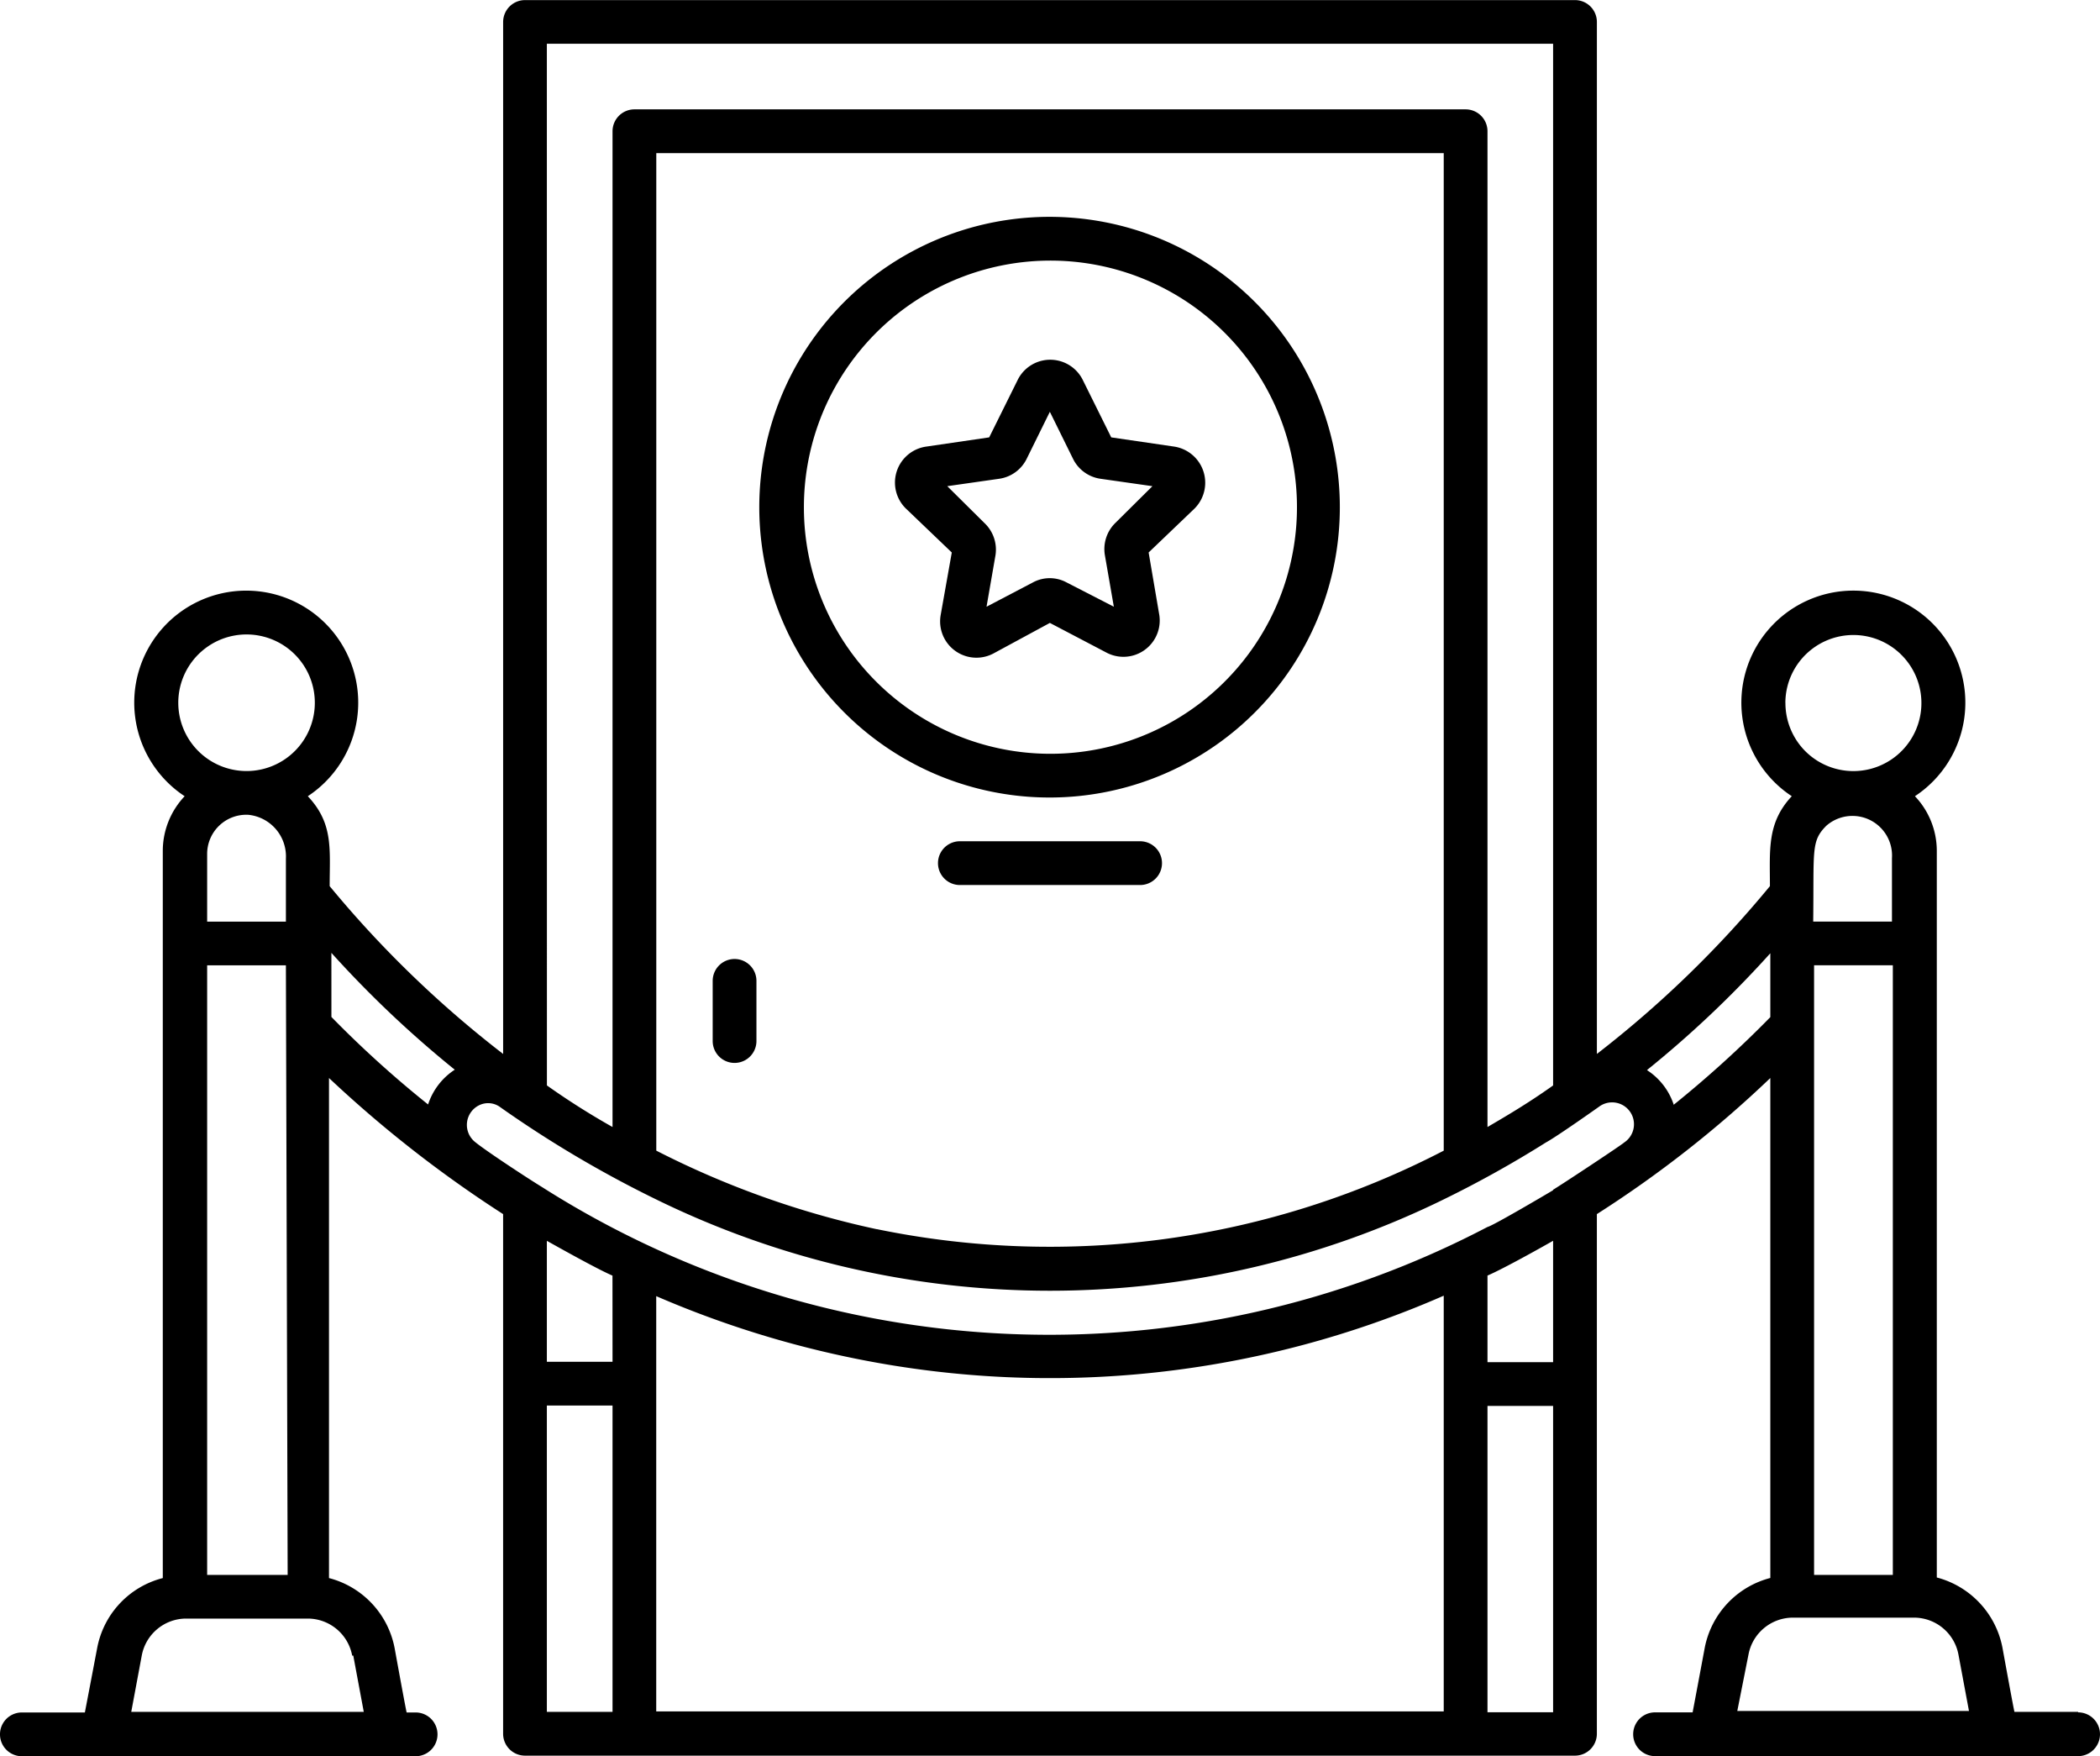 <?xml version="1.0" encoding="UTF-8"?> <svg xmlns="http://www.w3.org/2000/svg" xmlns:xlink="http://www.w3.org/1999/xlink" width="107.651" height="90" viewBox="0 0 107.651 90"><defs><clipPath id="clip-path"><rect id="Rectangle_824" data-name="Rectangle 824" width="107.651" height="90" fill="none"></rect></clipPath></defs><g id="Skip_the_Queue" data-name="Skip the Queue" transform="translate(0 0.005)"><g id="Group_1308" data-name="Group 1308" transform="translate(0 -0.005)" clip-path="url(#clip-path)"><path id="Path_490" data-name="Path 490" d="M464.09,139.226a14.88,14.88,0,1,0-4.358,10.5,14.856,14.856,0,0,0,4.358-10.5m-27.473,0a12.638,12.638,0,1,1,3.7,8.914,12.615,12.615,0,0,1-3.7-8.914Z" transform="translate(-395.407 -113.211)"></path><path id="Path_491" data-name="Path 491" d="M522.226,220.508a1.861,1.861,0,0,0,2.725-1.906l-.549-3.218,2.344-2.243a1.873,1.873,0,0,0-1.043-3.185l-3.218-.471-1.446-2.916a1.862,1.862,0,0,0-3.364,0l-1.447,2.916-3.218.471a1.862,1.862,0,0,0-1.043,3.185l2.344,2.243-.572,3.218a1.862,1.862,0,0,0,2.7,1.962l2.9-1.57Zm-6.134-2.344.46-2.646a1.873,1.873,0,0,0-.572-1.648l-1.9-1.884,2.669-.381a1.862,1.862,0,0,0,1.4-1.02l1.189-2.411,1.189,2.411a1.861,1.861,0,0,0,1.4,1.02l2.669.381-1.9,1.884a1.872,1.872,0,0,0-.538,1.648l.46,2.646-2.422-1.245a1.816,1.816,0,0,0-1.727,0Z" transform="translate(-465.52 -187.069)"></path><path id="Path_492" data-name="Path 492" d="M546.359,480.61h-9.24a1.121,1.121,0,1,0,0,2.243h9.24a1.121,1.121,0,1,0,0-2.243" transform="translate(-487.914 -437.495)"></path><path id="Path_493" data-name="Path 493" d="M408.369,547.87a1.122,1.122,0,0,0-1.121,1.121v3.084a1.121,1.121,0,0,0,2.243,0v-3.084a1.121,1.121,0,0,0-1.121-1.121" transform="translate(-370.714 -498.721)"></path><path id="Path_494" data-name="Path 494" d="M106.529,87.73h-3.263s0,.09-.617-3.3a4.62,4.62,0,0,0-3.364-3.588V43.571a4.071,4.071,0,0,0-1.121-2.77,5.741,5.741,0,1,0-6.313,0c-1.278,1.368-1.121,2.736-1.121,4.609a55.237,55.237,0,0,1-8.87,8.6V1.116A1.121,1.121,0,0,0,80.738,0H26.913a1.122,1.122,0,0,0-1.121,1.121V54.011a55.236,55.236,0,0,1-8.892-8.6c0-1.9.2-3.207-1.121-4.609a5.741,5.741,0,1,0-6.313,0,4.071,4.071,0,0,0-1.121,2.77v37.3a4.575,4.575,0,0,0-3.364,3.588c-.639,3.364-.628,3.274-.628,3.3H1.121a1.121,1.121,0,0,0,0,2.243H21.306a1.121,1.121,0,0,0,0-2.243h-.46s0,.09-.617-3.3a4.6,4.6,0,0,0-3.364-3.588V55.244a61.782,61.782,0,0,0,8.926,6.975V88.852a1.121,1.121,0,0,0,1.121,1.121H80.738a1.121,1.121,0,0,0,1.121-1.121V62.219a57.943,57.943,0,0,0,8.892-6.975V80.867a4.6,4.6,0,0,0-3.364,3.588c-.628,3.364-.617,3.274-.617,3.3H84.842a1.121,1.121,0,0,0,0,2.243h21.687a1.121,1.121,0,1,0,0-2.243ZM93.622,42.315a2.03,2.03,0,0,1,3.364,1.66v3.252H92.949C92.994,43.559,92.826,43.111,93.622,42.315Zm-2.1-6.3a3.487,3.487,0,1,1,1.013,2.469A3.5,3.5,0,0,1,91.525,36.013ZM28.033,2.237H79.616V55.625c-1.334.953-2.6,1.682-3.364,2.131V6.722A1.121,1.121,0,0,0,75.131,5.6H32.519A1.122,1.122,0,0,0,31.4,6.722V57.755a38.094,38.094,0,0,1-3.364-2.131Zm16.91,60.755a45.978,45.978,0,0,1-11.3-4.026V7.844H74.009V58.967a43.879,43.879,0,0,1-29.043,4.026.016.016,0,0,0-.022,0M10.619,43.772a2.007,2.007,0,0,1,2.108-2.018A2.142,2.142,0,0,1,14.656,44v3.23H10.619Zm-1.48-7.76a3.5,3.5,0,1,1,1.017,2.466,3.5,3.5,0,0,1-1.017-2.466M18.11,84.848l.538,2.882H6.728l.538-2.882a2.321,2.321,0,0,1,2.243-1.9h6.28a2.321,2.321,0,0,1,2.265,1.9Zm-3.364-4.138H10.619V49.469h4.037ZM16.988,48.83a55.221,55.221,0,0,0,6.324,5.988A3.365,3.365,0,0,0,21.945,56.6a54.884,54.884,0,0,1-4.956-4.485ZM31.4,69.788H28.033v-6.2c.7.392,2.624,1.469,3.364,1.783ZM28.033,72.03H31.4v15.7H28.033Zm5.607-5.607a51.185,51.185,0,0,0,10.351,3.23A50.3,50.3,0,0,0,74.009,66.4V87.707H33.64Zm45.976-2.815v6.2H76.252V65.369c.841-.359,2.893-1.514,3.364-1.783Zm0,24.142H76.252v-15.7h3.364Zm0-26.756c-.28.168-3.073,1.817-3.364,1.884a48.432,48.432,0,0,1-48.477-2.052c-.628-.381-2.893-1.861-3.443-2.321a1.122,1.122,0,0,1,.2-1.85,1.043,1.043,0,0,1,1.121.09,57.99,57.99,0,0,0,7.984,4.721,45.865,45.865,0,0,0,40.369,0,55.965,55.965,0,0,0,5.237-2.916c.583-.314,2.781-1.873,2.781-1.873a1.121,1.121,0,0,1,1.233,1.873c-.123.123-3.162,2.131-3.644,2.422Zm6.19-4.362a3.363,3.363,0,0,0-1.379-1.794,54.67,54.67,0,0,0,6.324-5.988v3.274a56.761,56.761,0,0,1-4.945,4.485Zm7.188-7.166h4.037V80.709H92.994ZM89.63,84.8a2.321,2.321,0,0,1,2.243-1.9h6.28a2.321,2.321,0,0,1,2.243,1.9l.538,2.882H89.058Z" transform="translate(0 0.005)"></path></g></g></svg> 